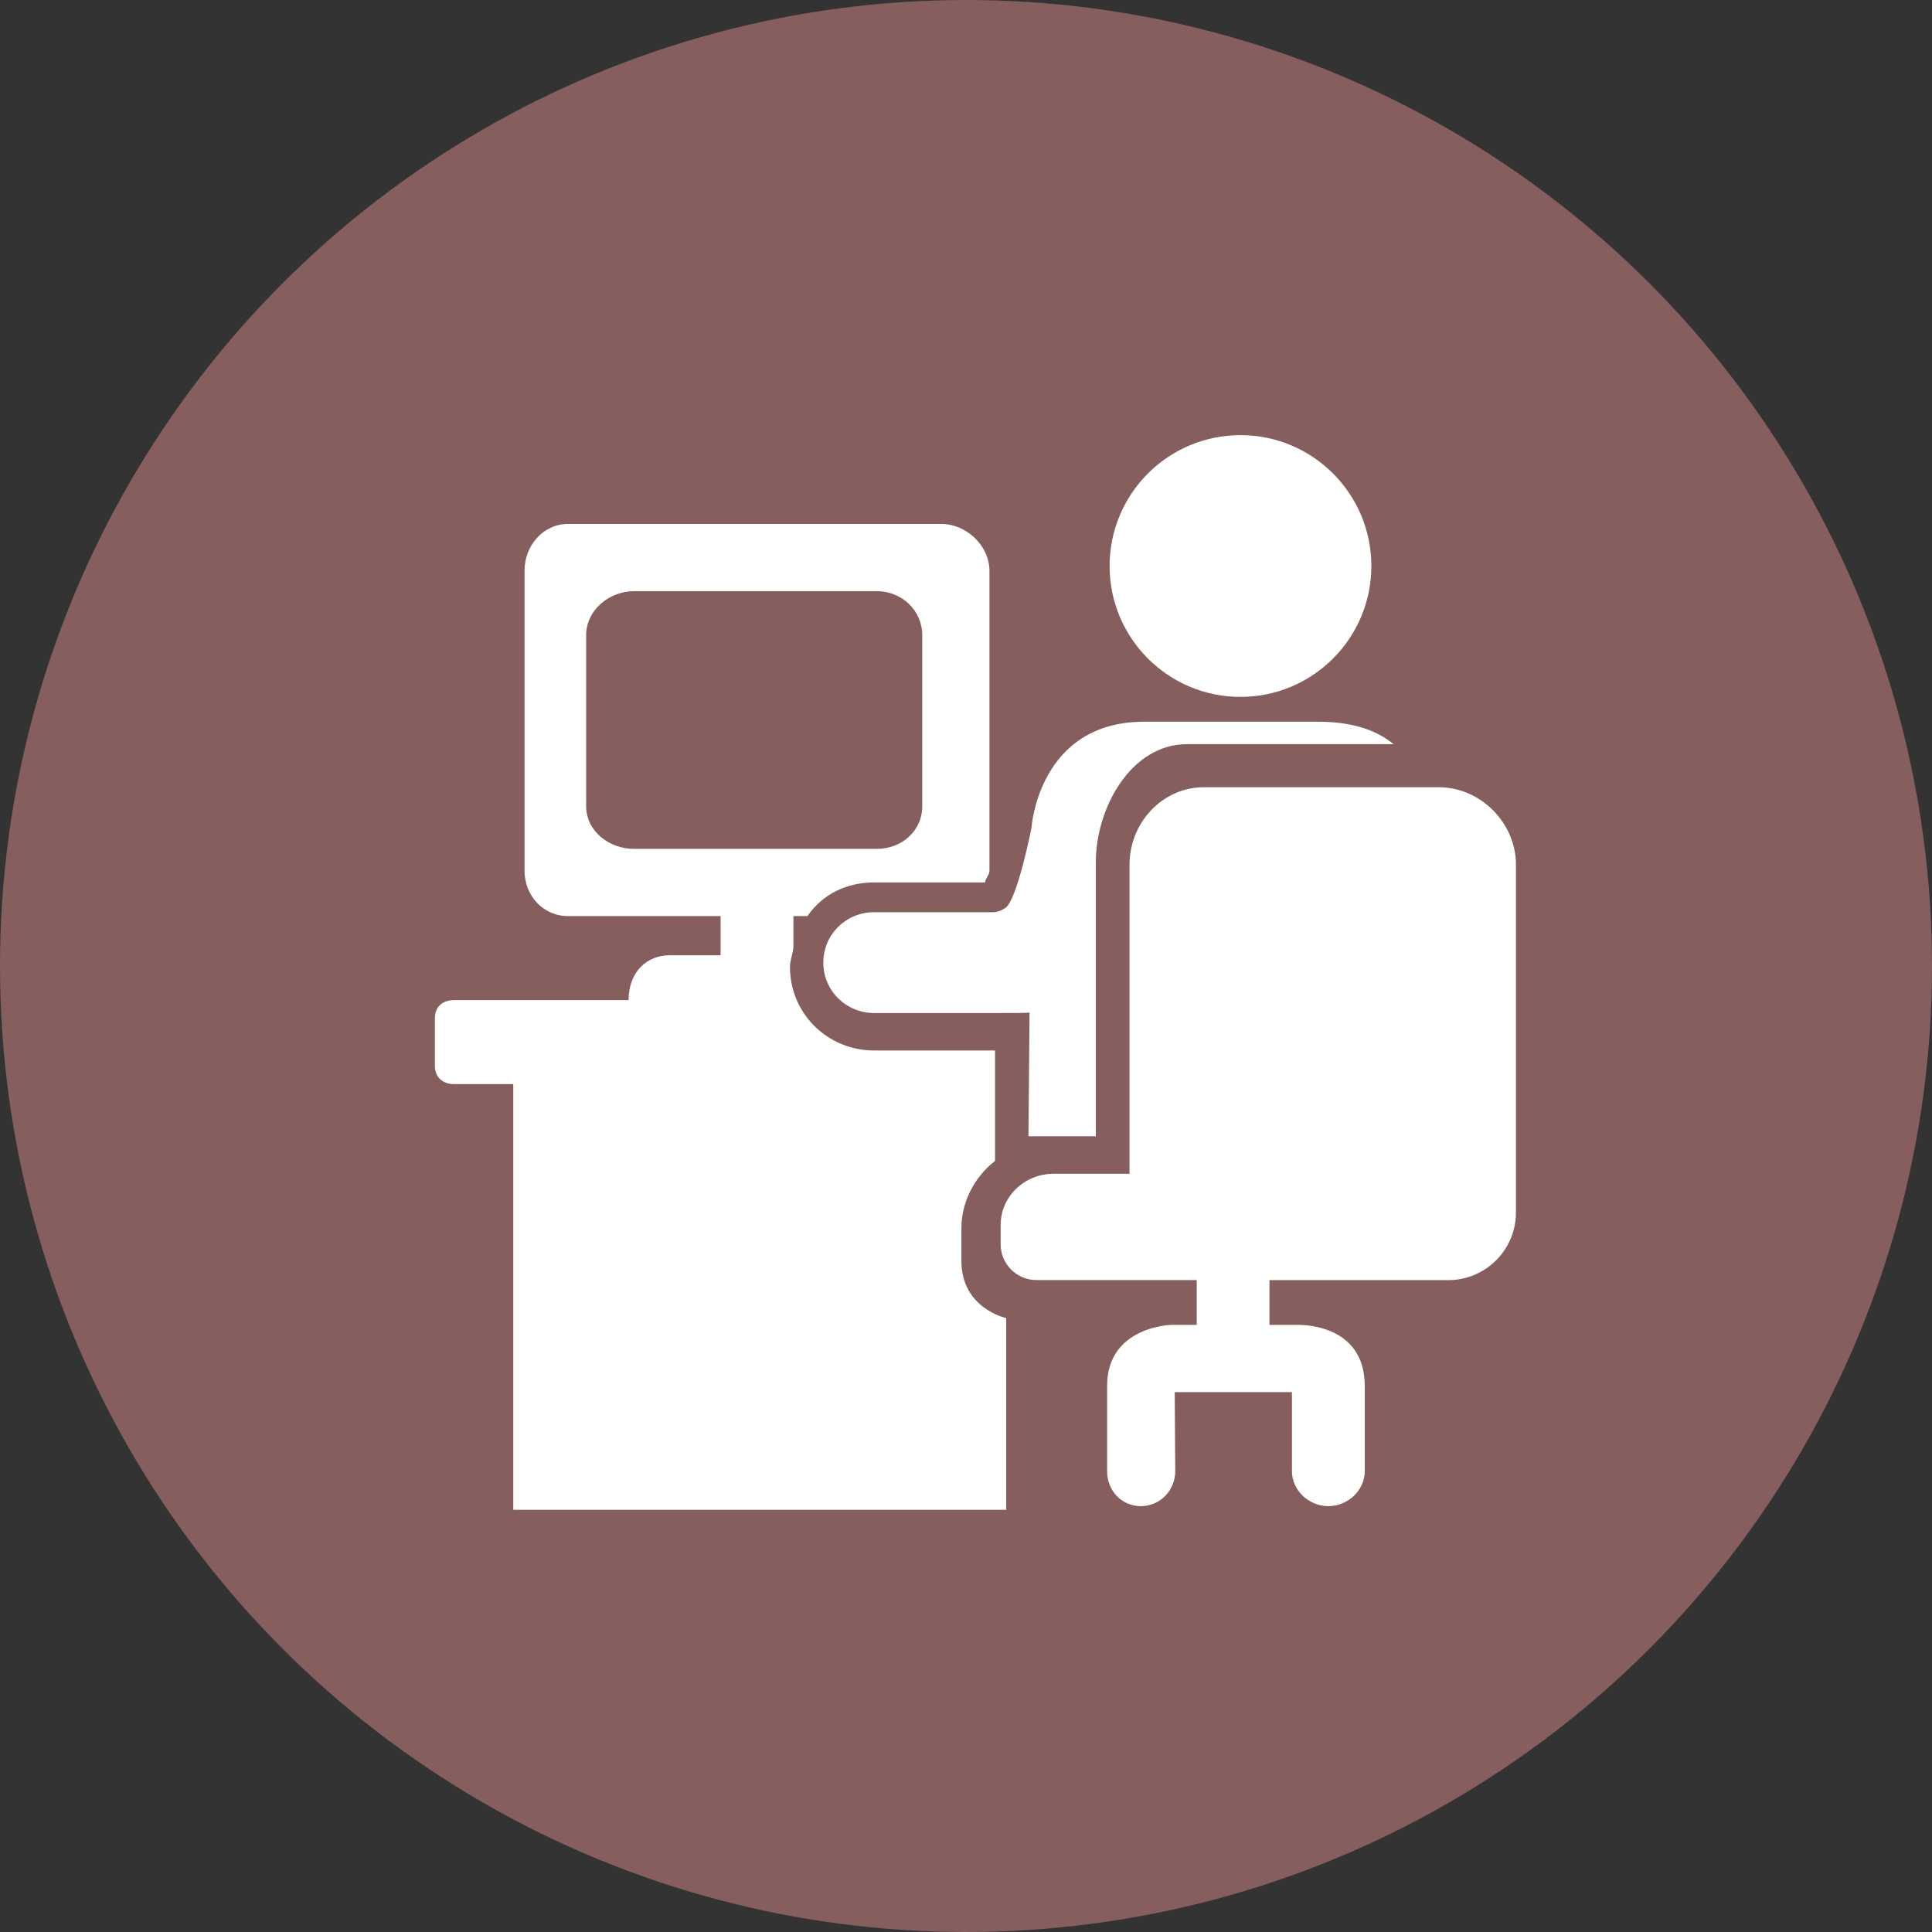 <?xml version="1.0" encoding="UTF-8" standalone="no"?>
<svg width="100px" height="100px" viewBox="0 0 100 100" version="1.1" xmlns="http://www.w3.org/2000/svg" xmlns:xlink="http://www.w3.org/1999/xlink" xmlns:sketch="http://www.bohemiancoding.com/sketch/ns">
    <rect x="0" y="0" width="100" height="100" fill="#333333" stroke="none"/>
    <!-- Generator: Sketch 3.0.4 (8054) - http://www.bohemiancoding.com/sketch -->
    <title>work</title>
    <desc>Created with Sketch.</desc>
    <defs></defs>
    <g id="Page-1" stroke="none" stroke-width="1" fill="none" fill-rule="evenodd" sketch:type="MSPage">
        <g id="square" sketch:type="MSLayerGroup" transform="translate(-59, -69)">
            <g id="Group" transform="translate(41, 69)" sketch:type="MSShapeGroup">
                <g id="work" transform="translate(18, 0)">
                    <circle id="Oval-6" fill="#865E5E" cx="50" cy="50" r="50"></circle>
                    <g id="Group-2" transform="translate(22.523, 22.523)" fill="#FFFFFF">
                        <ellipse id="Oval" cx="41.684" cy="6.774" rx="6.774" ry="6.774"></ellipse>
                        <path d="M27.238,42.735 L27.238,41.063 C27.238,39.71 27.898,38.403 28.98,37.568 L28.98,31.85 L22.726,31.85 C20.309,31.85 18.366,29.94 18.366,27.526 C18.366,27.132 18.544,26.806 18.544,26.441 L18.544,24.893 L19.272,24.893 C20.075,23.732 21.321,23.152 22.726,23.152 L28.459,23.152 C28.521,22.863 28.691,22.766 28.691,22.536 L28.691,7.019 C28.691,5.723 27.495,4.596 26.202,4.596 L6.882,4.596 C5.587,4.596 4.626,5.723 4.626,7.019 L4.626,22.538 C4.626,23.833 5.587,24.894 6.882,24.894 L14.774,24.894 L14.774,26.923 L12.121,26.923 C10.956,26.923 10.012,27.792 10.012,29.242 L0.991,29.242 C0.391,29.242 -0.014,29.579 -0.014,30.183 L-0.014,32.637 C-0.014,33.236 0.389,33.59 0.991,33.59 L4.044,33.59 L4.044,55.625 L29.558,55.625 L29.558,45.701 C29.56,45.701 27.238,45.21 27.238,42.735 L27.238,42.735 Z M10.291,21.414 C8.998,21.414 7.815,20.49 7.815,19.199 L7.815,10.361 C7.815,9.066 8.998,8.076 10.291,8.076 L22.856,8.076 C24.151,8.076 25.212,9.066 25.212,10.361 L25.212,19.199 C25.212,20.49 24.152,21.414 22.856,21.414 L10.291,21.414 L10.291,21.414 Z" id="Shape"></path>
                        <path d="M45.671,14.833 L36.708,14.833 C31.213,14.833 30.866,20.333 30.866,20.333 C30.866,20.333 30.132,24.041 29.522,24.467 C29.335,24.598 29.115,24.692 28.858,24.692 L22.721,24.692 C21.269,24.692 20.092,25.847 20.092,27.301 C20.092,28.754 21.269,29.911 22.721,29.911 L28.858,29.911 C29.811,29.911 30.653,29.913 30.766,29.886 L30.71,36.291 L34.196,36.291 L34.196,22.121 C34.196,19.265 36.034,15.994 38.919,15.994 L49.607,15.994 C48.544,15.123 47.167,14.833 45.671,14.833 L45.671,14.833 Z" id="Shape"></path>
                        <path d="M52.436,43.737 C54.37,43.737 55.943,42.168 55.943,40.23 L55.943,22.236 C55.943,20.07 54.109,18.223 51.944,18.223 L39.799,18.223 C37.633,18.223 35.94,20.07 35.94,22.236 L35.94,38.23 L32.025,38.23 C30.52,38.23 29.27,39.387 29.27,40.892 L29.27,41.88 C29.27,42.904 30.101,43.733 31.126,43.733 L39.42,43.733 L39.42,46.053 L38.092,46.053 C38.092,46.053 34.781,46.132 34.781,49.211 L34.781,53.627 C34.781,54.624 35.524,55.435 36.526,55.435 C37.526,55.435 38.308,54.617 38.308,53.618 L38.28,49.534 L44.348,49.534 L44.348,53.627 C44.348,54.624 45.229,55.435 46.231,55.435 C47.235,55.435 48.116,54.624 48.116,53.627 L48.116,49.211 C48.116,45.865 44.562,46.053 44.562,46.053 L43.184,46.053 L43.184,43.735 L52.436,43.735 L52.436,43.737 Z" id="Shape"></path>
                    </g>
                </g>
            </g>
        </g>
    </g>
</svg>